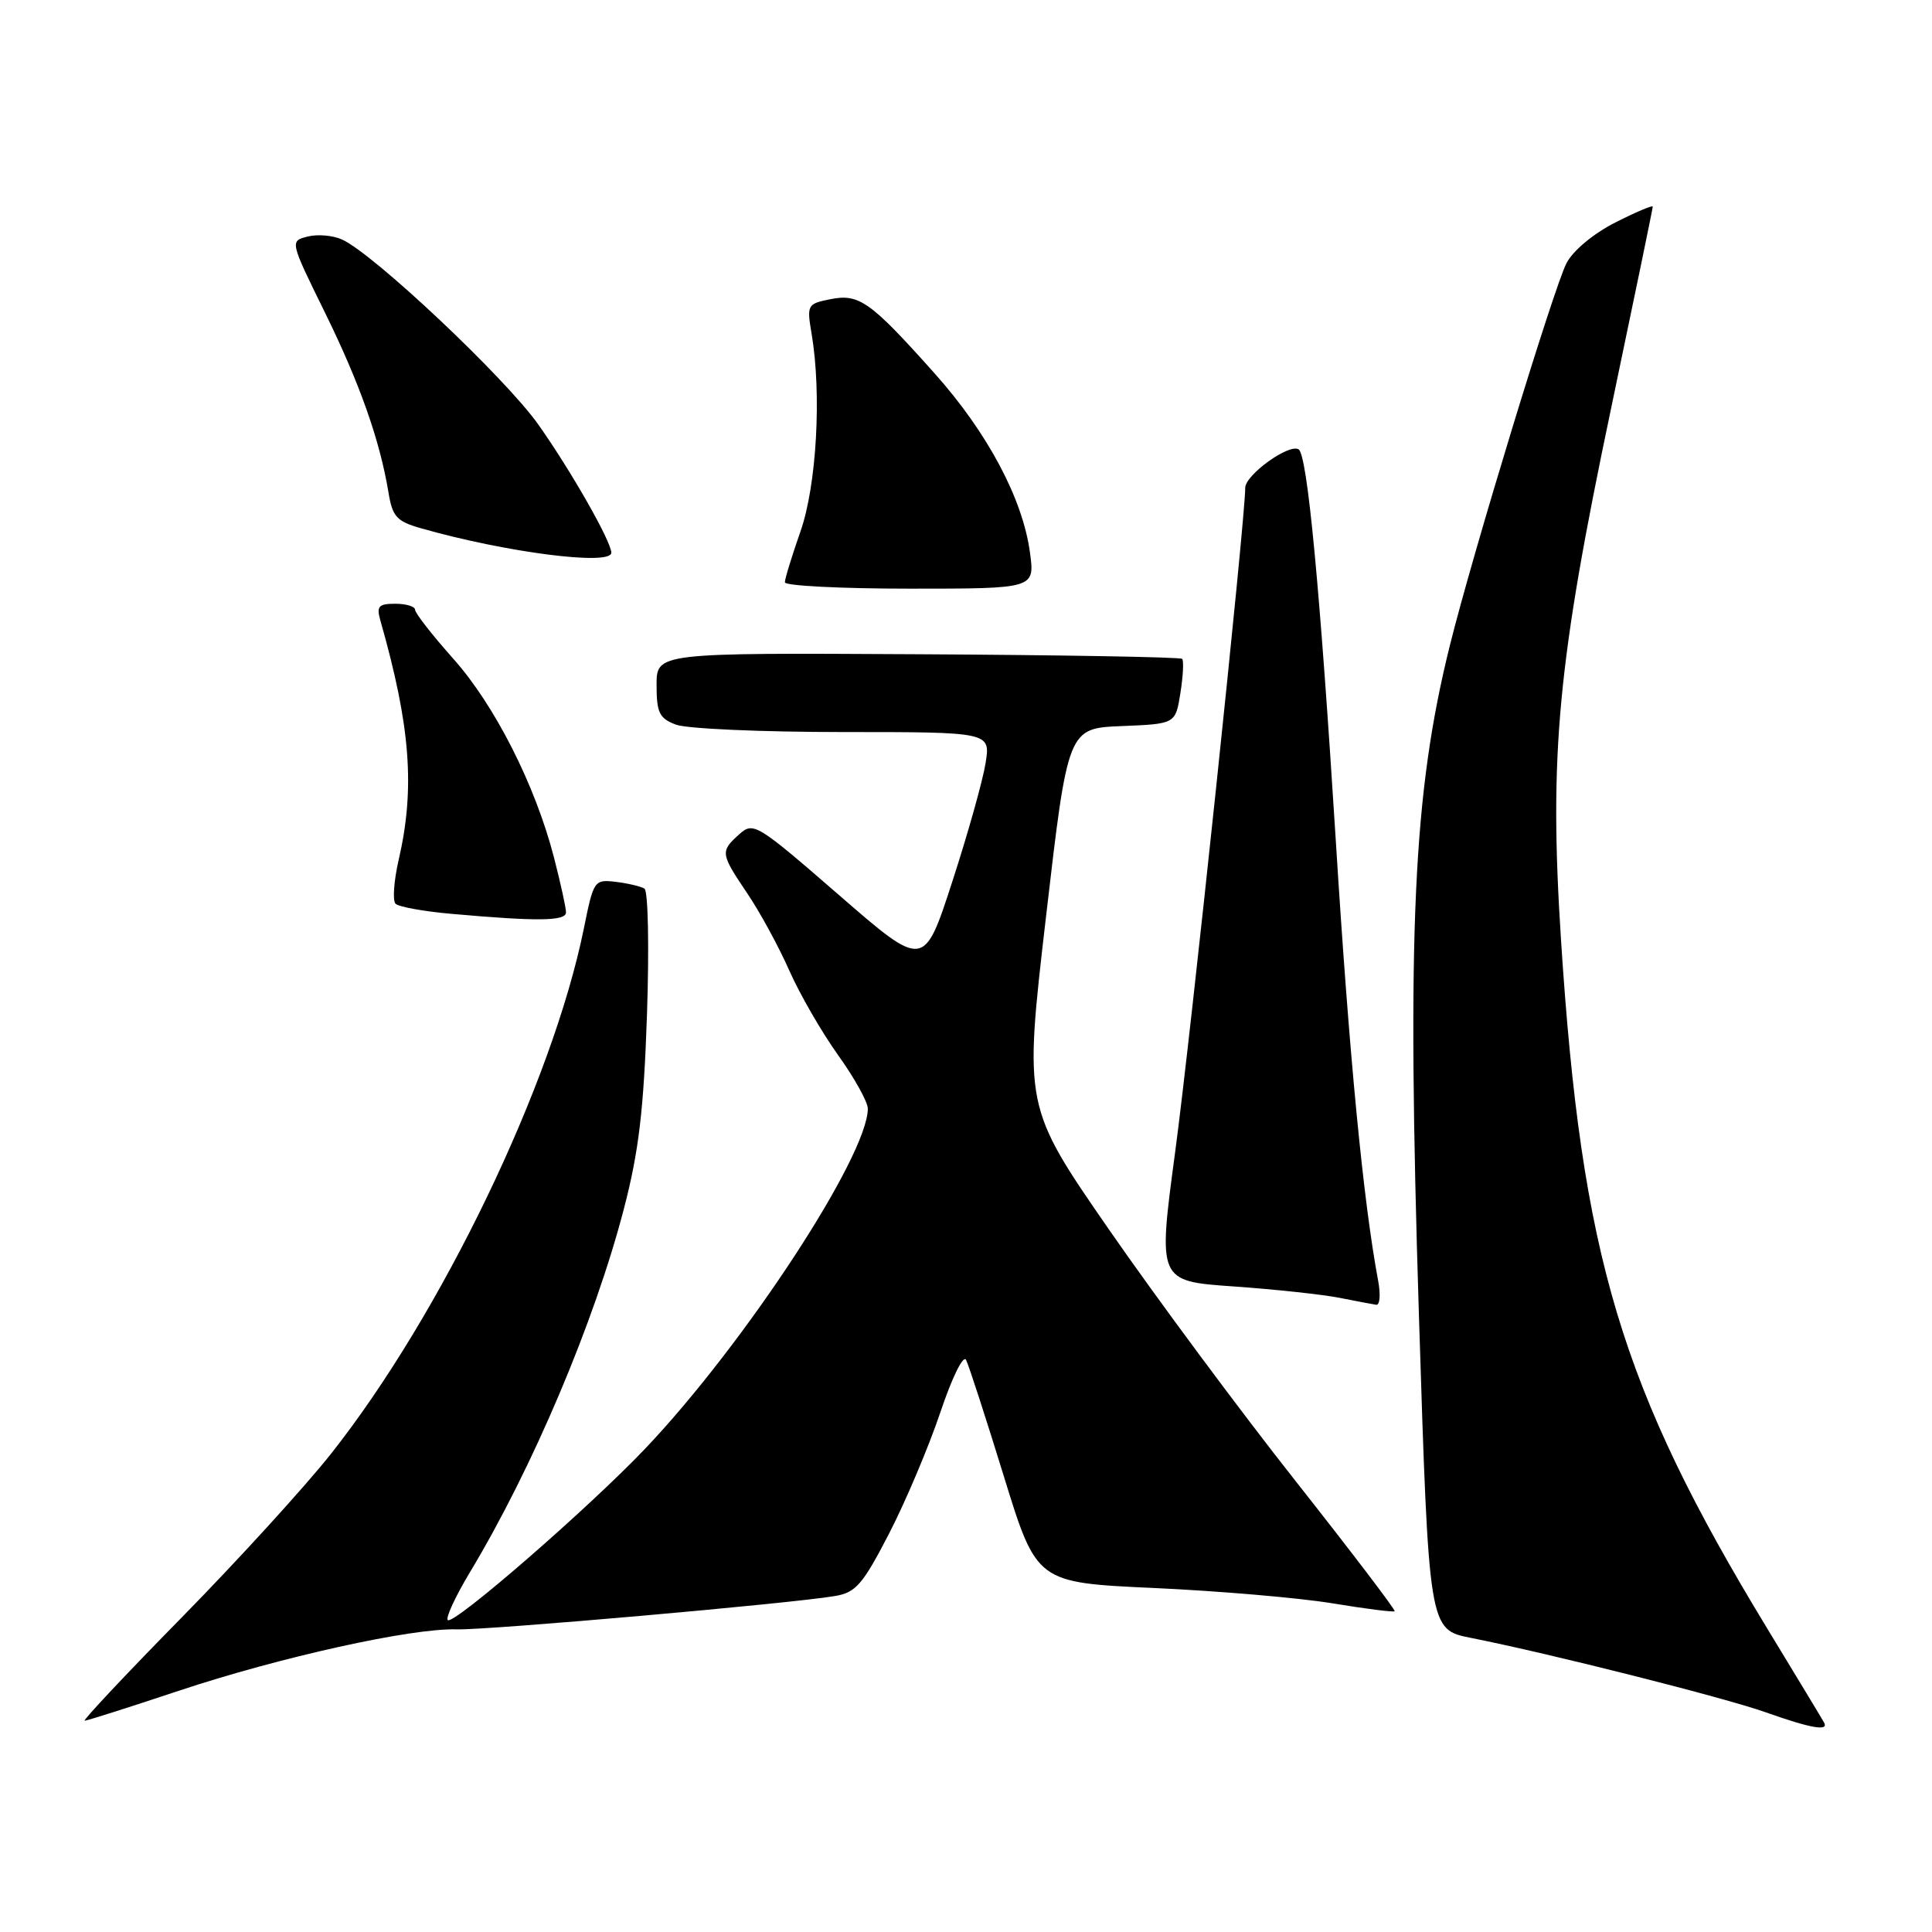 <?xml version="1.0" encoding="UTF-8" standalone="no"?>
<!DOCTYPE svg PUBLIC "-//W3C//DTD SVG 1.1//EN" "http://www.w3.org/Graphics/SVG/1.1/DTD/svg11.dtd" >
<svg xmlns="http://www.w3.org/2000/svg" xmlns:xlink="http://www.w3.org/1999/xlink" version="1.1" viewBox="0 0 256 256">
 <g >
 <path fill="currentColor"
d=" M 241.70 228.25 C 241.48 227.84 238.09 222.24 234.19 215.82 C 214.75 183.85 209.56 166.51 206.84 124.52 C 205.25 99.92 206.38 87.87 213.47 54.15 C 216.51 39.65 219.00 27.61 219.00 27.38 C 219.00 27.15 216.76 28.10 214.02 29.49 C 211.13 30.96 208.43 33.21 207.57 34.87 C 205.89 38.11 195.14 73.35 192.12 85.50 C 187.24 105.15 186.41 123.13 188.02 174.45 C 189.33 215.93 189.33 215.93 194.91 217.03 C 205.39 219.11 228.49 224.94 234.00 226.90 C 239.94 229.01 242.36 229.43 241.70 228.25 Z  M 23.65 224.05 C 37.08 219.58 54.55 215.71 60.50 215.90 C 64.54 216.02 104.82 212.48 110.65 211.48 C 113.40 211.02 114.32 209.95 117.80 203.22 C 119.99 198.98 123.04 191.76 124.58 187.20 C 126.14 182.54 127.65 179.47 128.01 180.20 C 128.37 180.91 130.62 187.85 133.01 195.60 C 137.36 209.71 137.36 209.71 152.93 210.42 C 161.49 210.81 172.10 211.72 176.50 212.44 C 180.90 213.17 184.63 213.64 184.80 213.50 C 184.96 213.36 179.06 205.61 171.69 196.27 C 164.32 186.94 153.20 171.95 146.98 162.97 C 135.68 146.63 135.68 146.63 138.59 121.57 C 141.50 96.50 141.50 96.50 148.63 96.21 C 155.76 95.92 155.76 95.92 156.41 91.83 C 156.77 89.57 156.87 87.54 156.64 87.30 C 156.40 87.07 140.64 86.79 121.60 86.69 C 87.00 86.50 87.00 86.50 87.00 90.77 C 87.00 94.44 87.36 95.19 89.57 96.02 C 90.98 96.56 100.93 97.00 111.69 97.00 C 131.26 97.00 131.26 97.00 130.59 101.14 C 130.23 103.41 128.25 110.47 126.18 116.83 C 122.43 128.38 122.43 128.38 111.16 118.59 C 100.24 109.11 99.82 108.86 97.94 110.56 C 95.42 112.83 95.46 113.09 99.02 118.38 C 100.69 120.85 103.19 125.44 104.58 128.59 C 105.97 131.73 108.89 136.79 111.06 139.82 C 113.23 142.85 115.00 146.04 114.99 146.91 C 114.96 153.20 98.71 178.01 85.56 191.88 C 78.05 199.79 60.07 215.41 59.33 214.67 C 59.03 214.36 60.36 211.50 62.28 208.31 C 70.57 194.54 78.77 175.17 82.68 160.13 C 84.65 152.56 85.30 147.06 85.73 134.39 C 86.03 125.45 85.88 118.04 85.39 117.74 C 84.90 117.45 83.19 117.04 81.59 116.85 C 78.75 116.51 78.65 116.65 77.37 123.00 C 73.20 143.56 58.49 174.14 43.84 192.66 C 40.43 196.97 31.57 206.69 24.15 214.25 C 16.72 221.81 10.91 228.00 11.22 228.00 C 11.54 228.00 17.13 226.22 23.65 224.05 Z  M 182.62 169.75 C 180.63 159.13 178.79 140.03 177.02 111.69 C 174.88 77.64 173.23 60.26 172.07 59.54 C 170.79 58.75 165.00 62.93 165.00 64.64 C 165.00 68.83 157.77 137.41 155.71 152.68 C 153.42 169.76 153.42 169.76 163.46 170.46 C 168.98 170.85 175.30 171.53 177.50 171.97 C 179.70 172.41 181.89 172.82 182.36 172.89 C 182.84 172.95 182.95 171.54 182.62 169.75 Z  M 75.00 120.89 C 75.00 120.29 74.28 117.02 73.41 113.64 C 70.93 104.04 65.57 93.46 60.05 87.27 C 57.27 84.15 55.00 81.24 55.00 80.80 C 55.00 80.36 53.82 80.00 52.38 80.00 C 50.15 80.00 49.86 80.33 50.41 82.25 C 54.39 96.21 55.02 104.44 52.83 113.92 C 52.19 116.71 52.00 119.33 52.41 119.75 C 52.82 120.16 56.16 120.77 59.83 121.09 C 71.28 122.11 75.00 122.06 75.00 120.89 Z  M 136.48 73.25 C 135.53 66.10 130.85 57.32 123.81 49.44 C 115.30 39.92 113.84 38.88 110.01 39.65 C 106.98 40.25 106.89 40.41 107.54 44.21 C 108.89 52.21 108.21 64.29 106.07 70.41 C 104.93 73.66 104.00 76.69 104.00 77.16 C 104.00 77.62 111.45 78.00 120.56 78.00 C 137.12 78.00 137.12 78.00 136.48 73.25 Z  M 81.00 73.24 C 81.00 71.75 75.67 62.39 71.32 56.24 C 66.94 50.06 49.55 33.66 45.33 31.74 C 44.13 31.19 42.08 31.01 40.78 31.34 C 38.40 31.94 38.40 31.94 43.03 41.36 C 47.68 50.82 50.32 58.31 51.47 65.22 C 52.00 68.47 52.55 69.08 55.79 70.00 C 67.00 73.20 81.00 75.00 81.00 73.24 Z "/>
</g>
</svg>